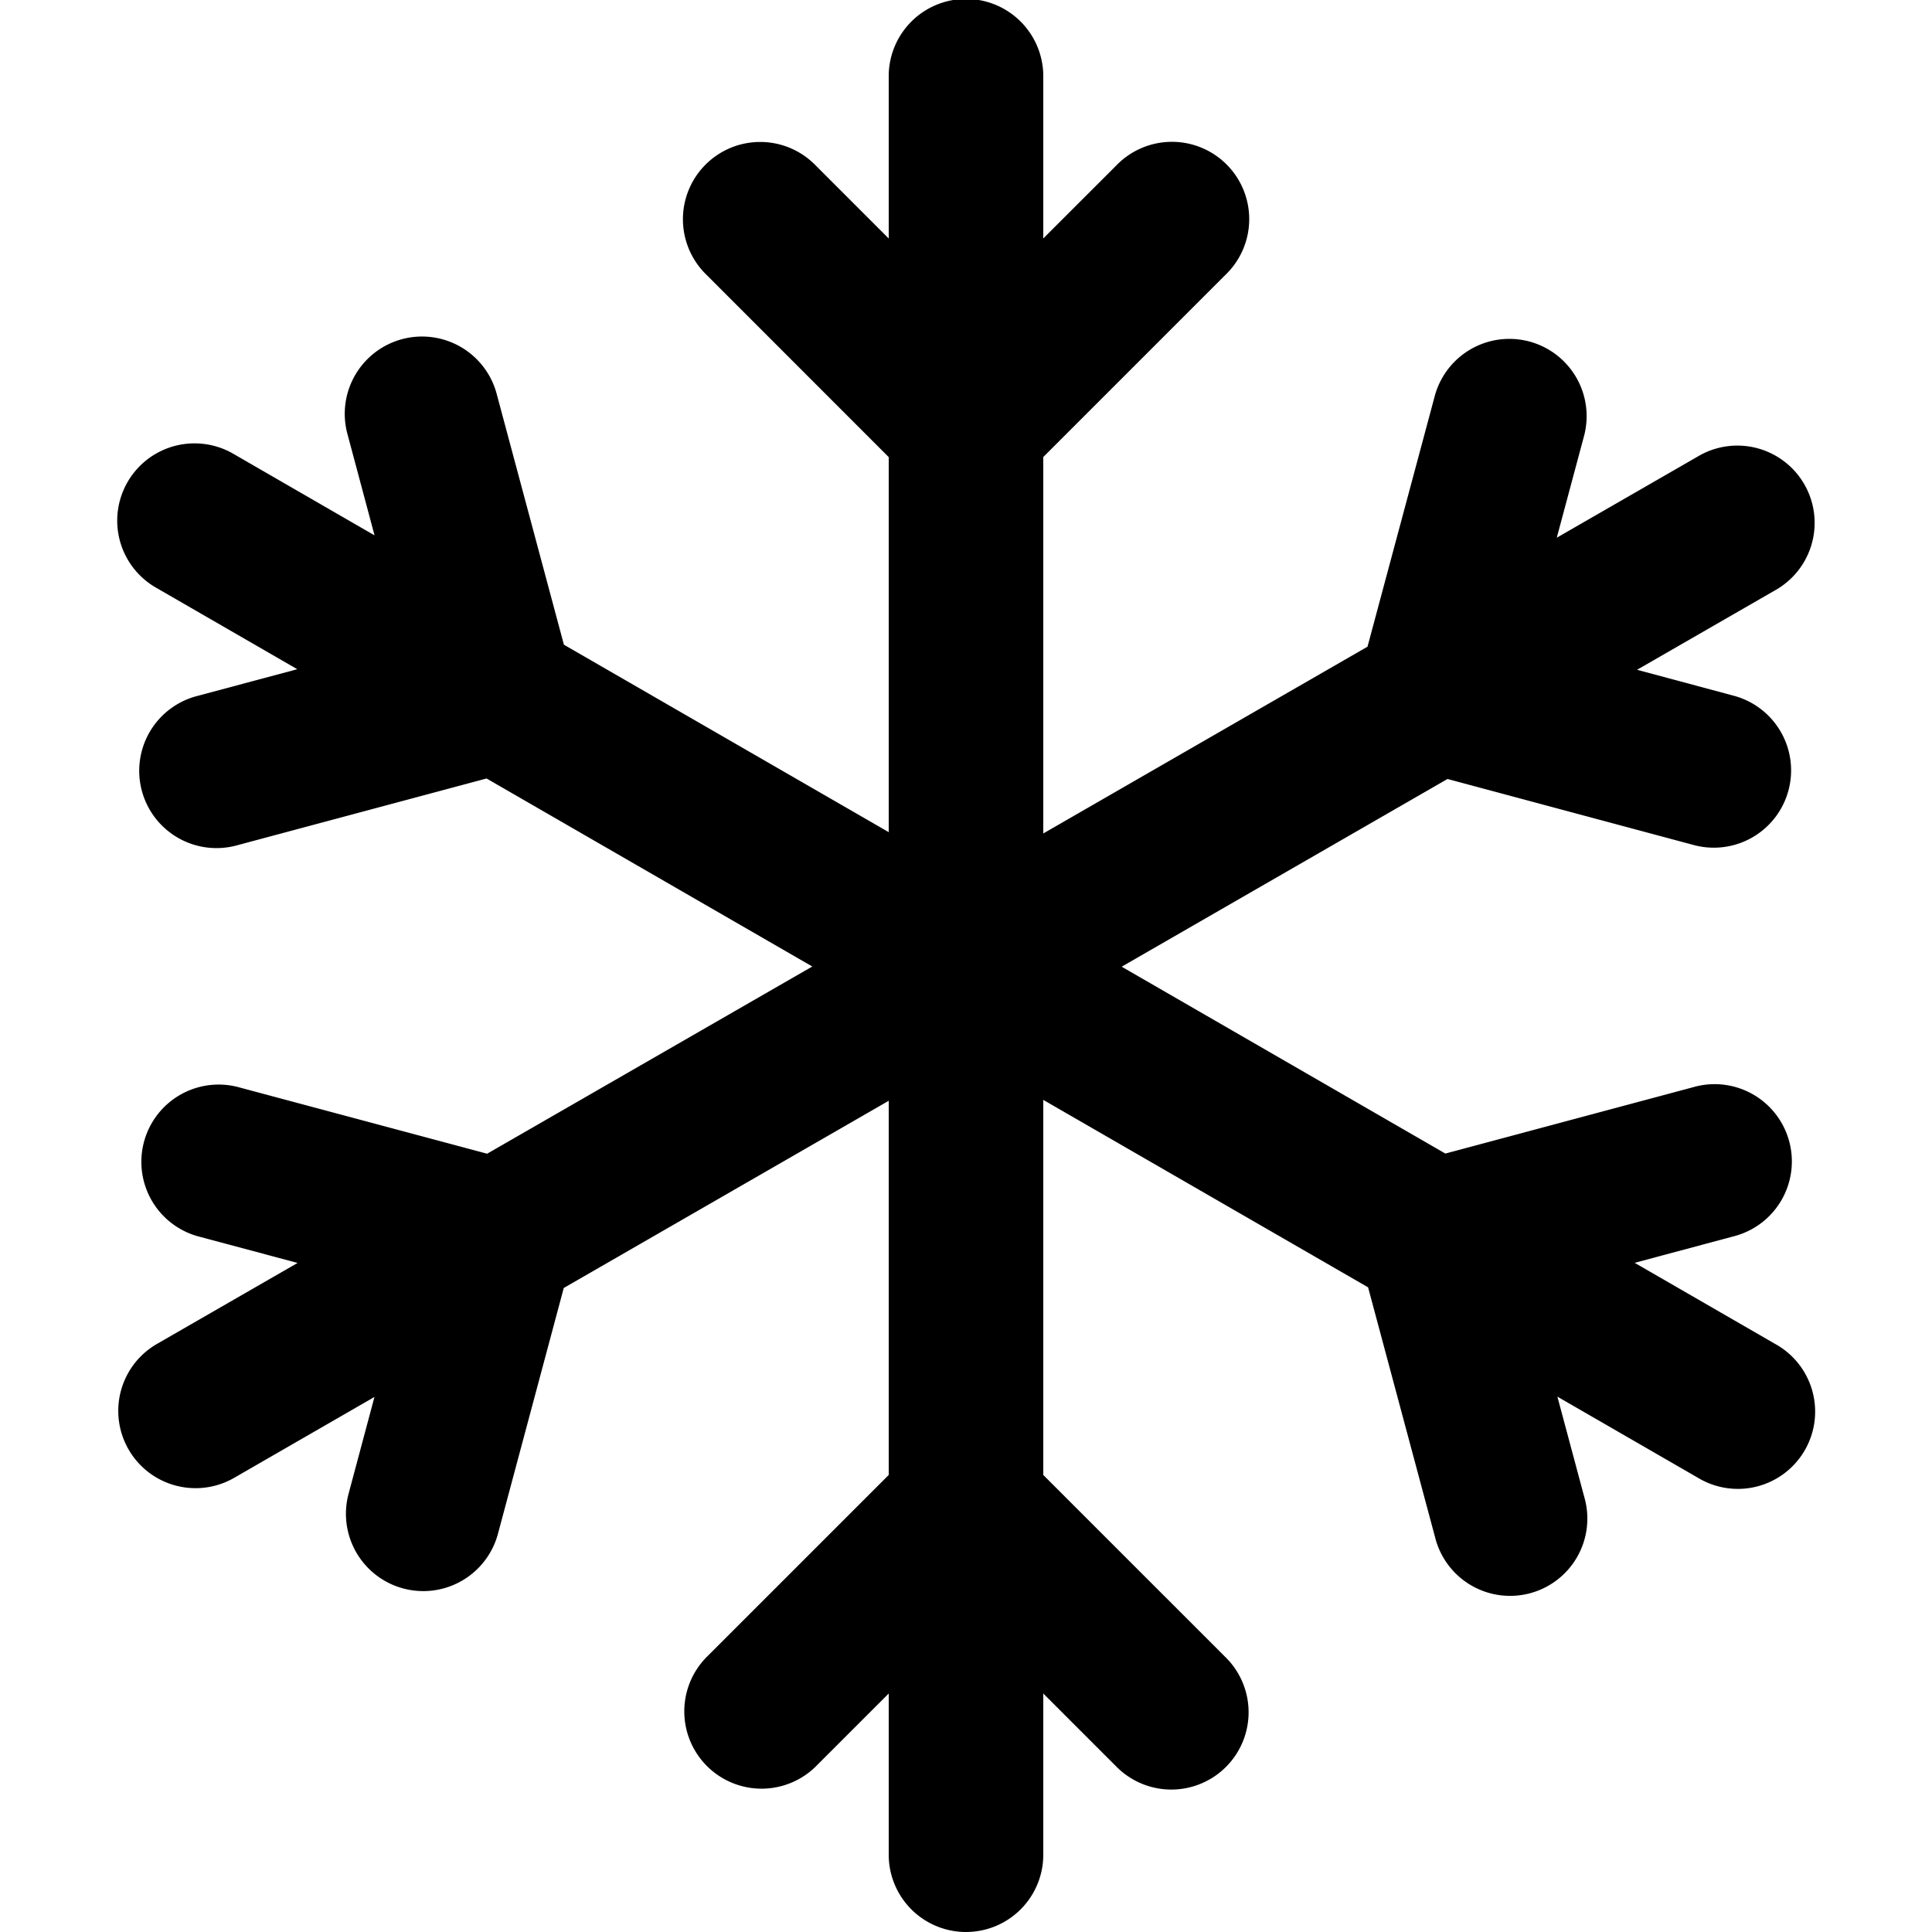<svg xmlns="http://www.w3.org/2000/svg" width="50" height="50"><path style="line-height:normal;text-indent:0;text-align:start;text-decoration-line:none;text-decoration-style:solid;text-decoration-color:#000;text-transform:none;block-progression:tb;isolation:auto;mix-blend-mode:normal" d="M24.97-.027A2 2 0 0 0 23 2v4.172l-1.89-1.89a2 2 0 0 0-1.436-.608 2 2 0 0 0-1.393 3.435L23 11.83v9.706l-8.406-4.851-1.733-6.465a2 2 0 0 0-1.892-1.51 2 2 0 0 0-1.971 2.545l.695 2.6-3.632-2.098a2 2 0 0 0-.95-.281 2 2 0 0 0-1.05 3.746l3.632 2.097-2.57.688a2 2 0 1 0 1.035 3.863l6.434-1.723 8.43 4.866-8.415 4.845-6.398-1.712a2 2 0 0 0-.592-.077 2 2 0 0 0-.443 3.94l2.527.676-3.638 2.095a2 2 0 1 0 1.996 3.467l3.632-2.094-.67 2.506a2 2 0 1 0 3.866 1.035l1.703-6.361L23 28.488v9.684l-4.68 4.68a2 2 0 1 0 2.828 2.828L23 43.828V48a2 2 0 1 0 4 0v-4.172l1.875 1.875a2 2 0 1 0 2.828-2.828L27 38.172v-9.707l8.406 4.851 1.733 6.465a2 2 0 1 0 3.863-1.035l-.697-2.601 3.633 2.097a2 2 0 1 0 2-3.463l-3.633-2.097 2.554-.684a2 2 0 0 0-.504-3.94 2 2 0 0 0-.53.077l-6.419 1.719-8.377-4.836 8.432-4.858 6.375 1.71a2 2 0 1 0 1.035-3.864l-2.504-.672 3.569-2.055a2 2 0 0 0-.907-3.746 2 2 0 0 0-1.09.281l-3.65 2.102.697-2.6a2 2 0 0 0-2.03-2.543 2 2 0 0 0-1.833 1.508l-1.732 6.455L27 21.57v-9.742l4.719-4.719a2 2 0 1 0-2.828-2.828L27 6.171V2a2 2 0 0 0-2.03-2.027z"/></svg>